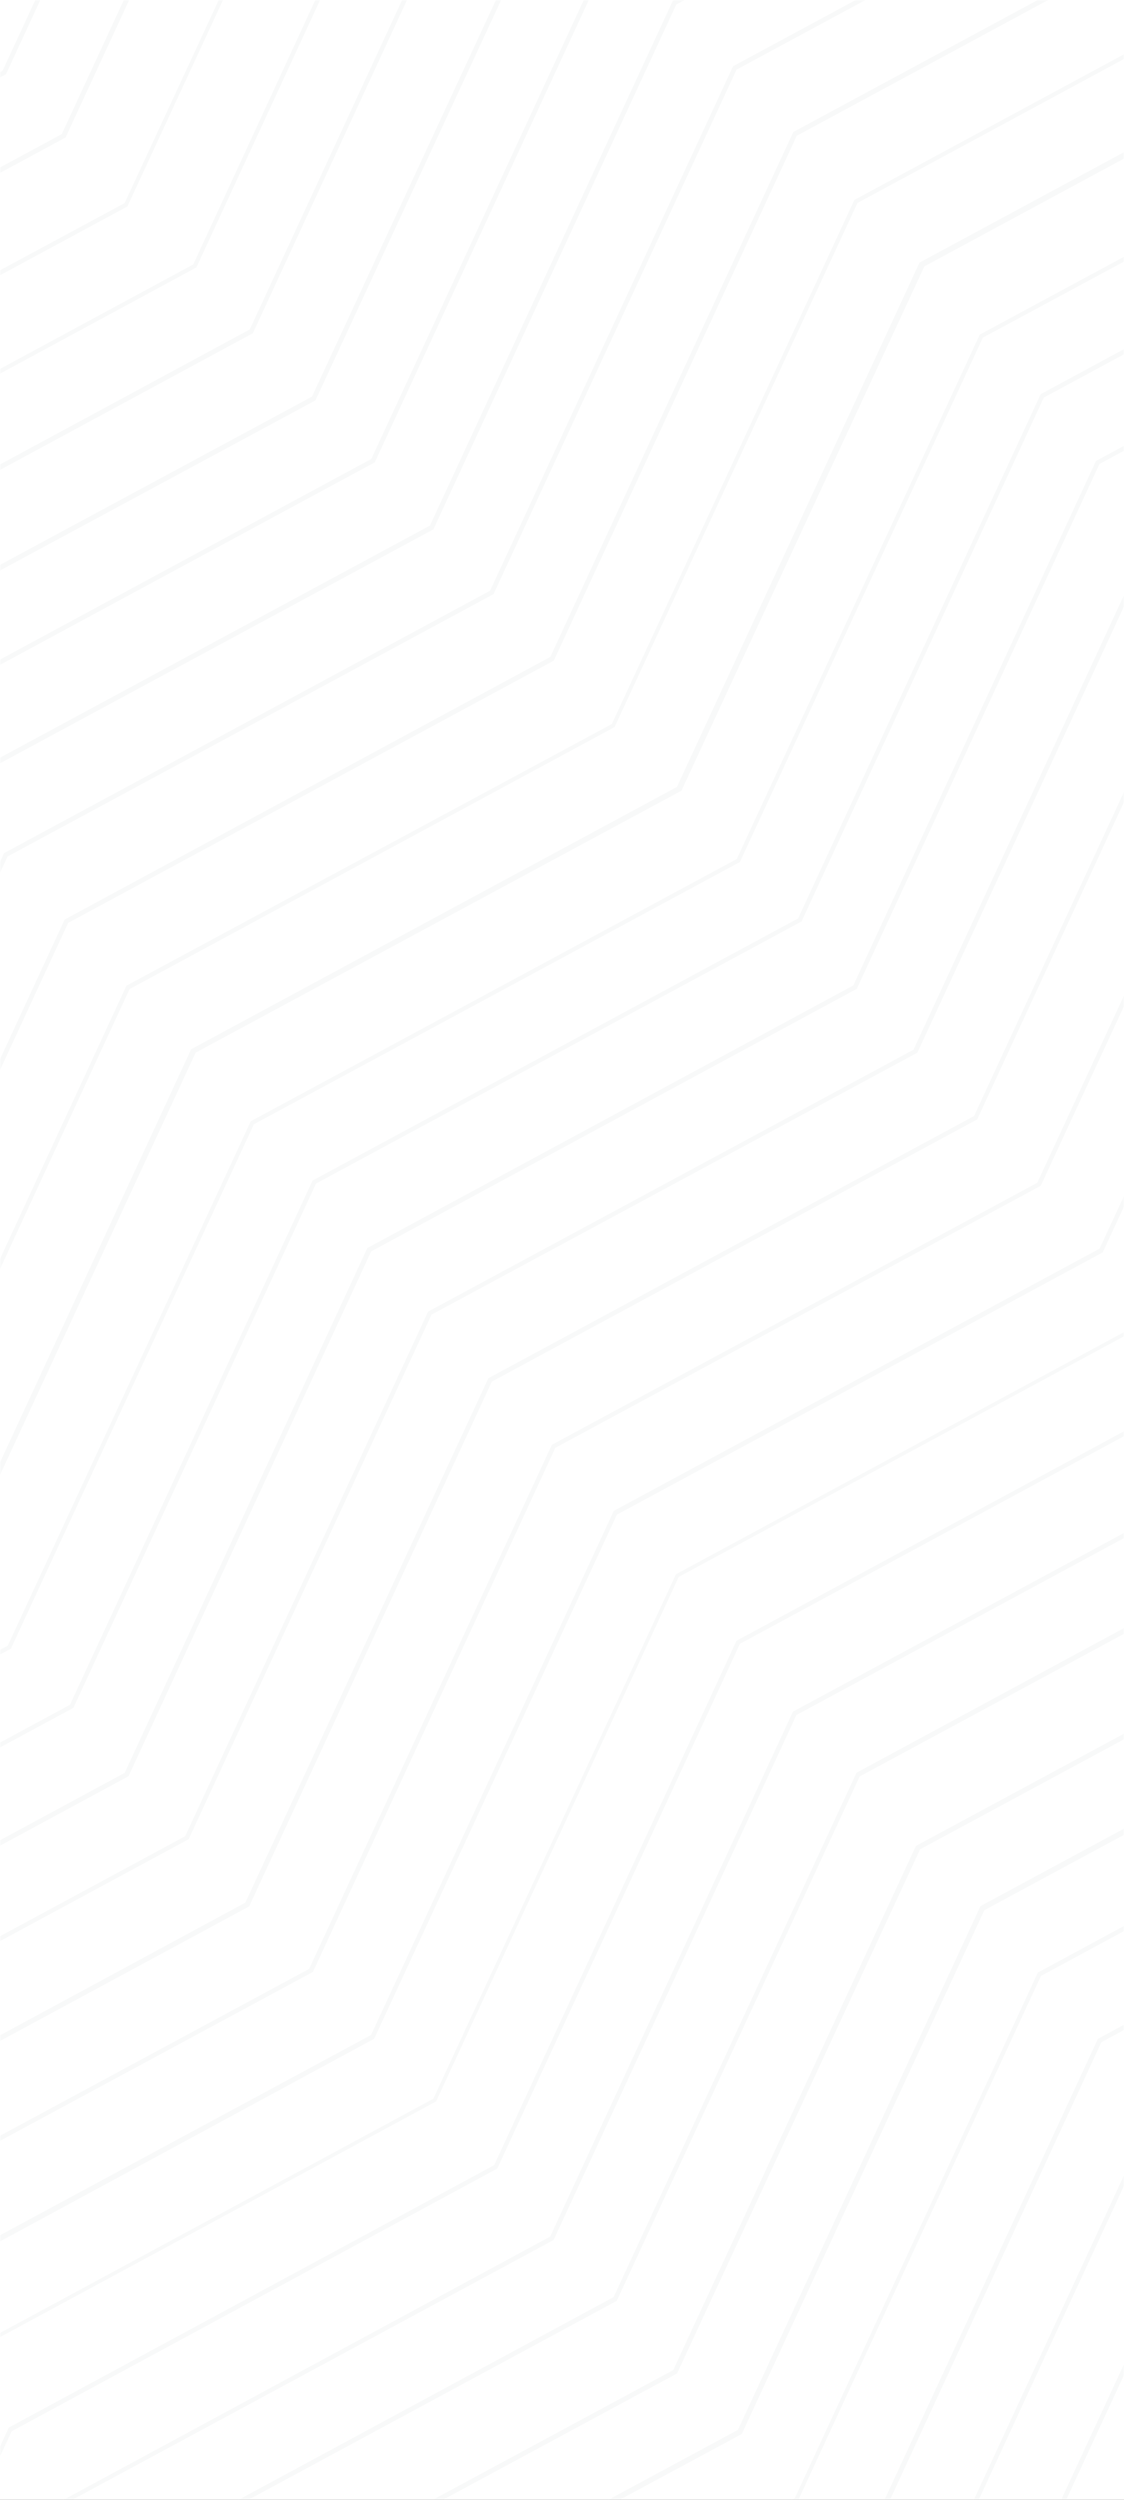 <svg xmlns="http://www.w3.org/2000/svg" xmlns:xlink="http://www.w3.org/1999/xlink" width="360" height="800"><rect width="100%" height="100%" fill="#333333" stroke="none"/><defs><path id="a" d="M0 0h360v800H0z"/></defs><g fill="none" fill-rule="evenodd"><mask id="b" fill="#fff"><use xlink:href="#a"/></mask><use fill="#FFF" xlink:href="#a"/><g fill="#F2F3F4" fill-opacity=".53" fill-rule="nonzero" mask="url(#b)"><path d="m683.027.152-.222.12-77.701 167.848-155.29 83.803-.222.12-77.7 167.847-155.179 83.804-.223.12-77.7 167.847-155.179 83.803-.222.121-77.701 167.847-155.179 83.803-.222.12-77.701 167.847-70.586 38.115V1215l71.364-38.595.223-.12 77.7-167.848 155.179-83.923.223-.12 77.589-167.968 155.179-83.803.222-.12 77.701-167.848 155.179-83.803.222-.12 77.812-167.607 155.178-83.803.223-.12 77.7-167.848 155.29-83.803.223-.12L875-160h-1.556l-35.238 76.349zM-347.562 652.584l77.933-168.207 155.644-83.923.223-.121 77.933-168.207 155.643-84.043.223-.121L197.97-20.245l155.644-84.044.223-.12L380-161h-1.67v.12l-25.607 55.387L197.08-21.449l-.223.12-77.933 168.207-155.644 84.044-.223.12-77.933 168.208-155.644 84.043-.222.121-77.933 168.207L-400 679.314V681l52.215-28.295zm58.189 62.656 77.827-167.978 155.322-83.808.222-.121 77.828-167.977 155.322-83.809.222-.12 77.828-167.978L410.52-40.359l.222-.121L466-160h-1.668L409.631-41.682 254.309 42.126l-.223.121-77.827 167.977-155.322 83.929-.223.12-77.827 167.978-155.322 83.809-.223.12-77.827 167.978L-400 773.317V775l110.404-59.64zm96.208-650.904-.222.121-77.758 167.472L-400 301.319V303l129.744-69.75.222-.12 77.647-167.353 155.293-83.556.222-.12L28-158h-1.555L-37.983-19.22zm-115.767 881.512 155.339-83.789.222-.12L-75.646 694l155.228-83.789.222-.12 77.725-167.939 155.227-83.789.223-.121 77.725-167.939 155.227-83.789.223-.12 77.724-167.939 155.228-83.789.222-.12L786-160h-1.446v.12l-6.115 13.344-155.228 83.789-.222.12-77.725 167.939-155.339 83.789-.222.121-77.725 167.938-155.339 83.79-.222.12-77.836 167.819-155.228 83.909-.222.12-77.725 167.939-155.227 83.789-.223.12-77.725 167.939-12.231 6.612V1121l13.343-7.213zm96.747-650.2.222-.12 77.655-167.685L20.781 44.12l.222-.12 77.656-167.685L164-159h-3.106L97.66-124.886l-.222.12L19.783 42.919l-155.089 83.722-.222.121-77.655 167.685-154.867 83.722-.222.12L-400 446.757V450l32.726-70.63z"/><path d="m-192.592 317.645.222-.12 77.722-167.55L40.575 66.2l.222-.12 77.722-167.67L223-158h-2.998v.12l-102.149 55.21-.222.12L39.908 65l-155.222 83.655-.222.12-77.723 167.67-155.333 83.775-.222.12L-400 510.759V514l52.185-112.58zm506.612-210.68-.223.12-77.826 167.827L80.54 358.705l-.222.12L2.491 526.652l-155.43 83.793-.223.12-77.826 167.827-155.542 83.673-.223.12L-399 888.754V892l13.361-28.733 155.43-83.793.223-.12 77.826-167.827L3.27 527.734l.223-.12L81.32 359.787l155.43-83.793.223-.121 77.826-167.827 155.43-83.673.223-.12 77.826-167.827L575-158h-3.118l-24.383 13.224-.223.12L469.45 23.171z"/><path d="m273.861 63.868-.222.12-77.676 167.722-155.242 83.62-.222.12-77.676 167.722-155.131 83.741-.222.12-77.676 167.601L-399 804.318V806l129.572-69.924.222-.12 77.676-167.722 155.131-83.861.222-.12 77.676-167.721 155.131-83.741.222-.12 77.787-167.722 155.131-83.74.222-.121L495-159h-1.667L428.992-19.873zm292.555-189.616-77.7 167.893-155.178 83.887-.223.12-77.7 167.773-155.289 83.767-.222.12-77.701 167.773-155.178 83.766-.222.121-77.811 167.773-155.289 83.887-.223.12-31.68 68.503V953l32.792-70.787 155.289-83.766.222-.12 77.701-167.894 155.289-83.766.222-.121 77.7-167.773 155.289-83.766.223-.12 77.589-167.653 155.289-83.767.222-.12 77.7-167.773L633-160h-3.112l-63.25 34.132z"/><path d="m294.722 83.928-.223.12-77.686 167.79L61.44 335.673l-.222.121-77.687 167.79-155.15 83.715-.222.12-77.798 167.791L-398 835.316V837l149.251-80.467.223-.121 77.798-167.79 155.372-83.835.223-.12 77.797-167.791 155.373-83.715.223-.12 77.797-167.79L451.43 1.416l.223-.121L526-160h-1.669L450.094.093zm289.547-188.264L506.443 63.498l-155.206 83.917-.222.12-77.714 167.834-155.429 83.916-.222.121L39.936 567.36l-155.317 83.916-.223.121-77.825 167.954-155.206 83.796-.223.12L-400 1013.754V1017l52.254-112.771 155.317-83.676.223-.12 77.825-167.954 155.317-83.917.223-.12 77.714-167.954 155.317-83.917.222-.12 77.715-167.954L507.444 64.58l.222-.12 77.826-167.954L690-160h-3.335v.24l-102.174 55.304zm78.996 84.445-77.743 167.725-155.375 83.922h-.222l-77.743 167.845-155.375 83.803-.222.12-77.743 167.725-155.375 83.802-.222.12-77.743 167.845-155.375 83.802-.223.12-77.743 167.725-51.161 27.654V1184l52.051-28.014.223-.12 77.743-167.725 155.374-83.682.223-.12 77.743-167.725 155.263-84.043.223-.12 77.743-167.725 155.374-83.802.223-.12 77.854-167.845 155.375-83.802.222-.121 77.743-167.724 155.375-83.803.222-.12L846-159h-1.557l-25.581 55.307-155.375 83.682z"/><path d="M603.639-83.758 525.846 84.12l-155.252 83.819-.223.12-77.792 167.878-155.253 83.698-.222.12-77.793 167.878-155.252 83.819-.222.12-77.793 167.878-155.253 83.698-.222.12L-400 1075.753V1079l71.681-154.65 155.252-83.818.222-.12 77.793-167.878L60.2 588.715l.222-.12 77.793-167.878 155.364-83.698.222-.12 77.793-167.878 155.141-83.698.222-.121 77.682-167.877L748-160h-3.112L603.861-83.878z"/><path d="M643.064-40.899 565.438 126.94l-155.254 83.74-.222.12-77.738 167.72-155.253 83.739-.222.12-77.738 167.72-155.253 83.74-.223.12-77.737 167.719-155.142 83.74-.223.12-77.737 167.72-31.696 17.06V1152l32.585-17.541.223-.12 77.738-167.72 155.253-83.739.222-.12 77.738-167.84 155.253-83.74.222-.12 77.627-167.719 155.253-83.74.222-.12 77.738-167.6 155.142-83.739.222-.12 77.738-167.72 155.253-83.74.223-.12L816-159h-1.557l-15.792 34.241L643.286-41.02zM215.709.131l-.222.121-77.785 167.951-155.457 83.855-.223.121-77.784 167.951-155.457 83.976-.223.12-77.896 167.952L-400 710.316V712l71.553-38.619.222-.121 77.896-167.951 155.457-83.855.223-.121 77.784-167.951 155.457-83.856.223-.12L216.599 1.455l155.346-83.856.223-.12L408-160h-1.558l-35.275 76.276zm-76.102-83.724L61.899 84.624l-155.415 83.988-.222.12-77.819 168.096-155.527 83.988-.222.12L-398 573.751V577l71.807-154.981 155.415-83.987.223-.121 77.818-168.216L62.678 85.707l.223-.121L140.72-82.51 284-160h-3.117L139.829-83.713zm-293.644 189.755-.222.12-77.479 167.351-154.848 83.496-.221.12L-399 383.761V387l13.301-28.672 154.848-83.495.221-.12 77.479-167.351L1.697 23.867l.222-.12 77.479-167.351L106-158h-3.104l-24.274 13.196-.222.12L.81 22.667zm-152.901 1091.757 77.609-167.936 155.106-83.847.222-.12L3.719 778.08l155.328-83.967.222-.121 77.72-167.935 155.217-83.848.223-.12 77.608-167.815 155.217-83.847.223-.121 77.719-167.935 155.106-83.847.223-.121L904-160h-1.557l-44.919 97.321-155.217 83.847-.223.12-77.719 167.936-155.106 83.847-.223.12-77.719 167.936L236.1 524.974l-.223.12-77.608 167.816L3.052 776.757l-.223.12-77.72 167.936-155.217 83.847-.222.12-77.72 167.936-89.95 48.6V1247l90.84-48.961z"/><path d="M177.786-40.806 99.923 126.926-55.58 210.732l-.222.12-77.863 167.733-155.503 83.805-.223.121-77.862 167.732L-399 647.317V649l32.638-17.555.223-.12 77.862-167.612 155.503-83.806.223-.12 77.863-167.732 155.502-83.806.223-.12L178.9-39.604l155.503-83.806.222-.12L351-159h-1.559l-15.818 34.268-155.614 83.806zM-171.33 85.682l-.222.12-77.553 167.531L-397 333.321V335l148.782-80.348.222-.12 77.554-167.531L-15.558 3.295l.222-.12L59-158h-1.553L-16.445 1.976zm406.345-64.601-.222.121-77.832 167.846L1.519 272.911l-.222.12-77.832 167.846-155.441 83.863-.223.12-77.721 167.846-90.08 48.61V743l90.971-48.97.223-.12 77.72-167.967 155.442-83.863.222-.12L2.41 274.114l155.442-83.863.222-.12 77.832-167.847 155.441-83.862.223-.121L437-160h-1.559l-44.984 97.218z"/><path d="M157.769-62.615 79.997 105.432l-155.32 83.904-.223.12-77.772 168.167-155.431 83.904-.223.12-77.772 168.047-12.256 6.621V618l13.37-7.223 77.772-168.047 155.32-83.903.223-.12 77.772-168.047 155.32-83.903.223-.121 77.772-168.047 155.32-83.903.223-.12L321-160h-1.448l-6.129 13.362-155.431 83.903zm641.395 693.333L721.345 798.12 565.93 881.701l-.222.12-77.819 167.522-155.415 83.581-.223.12L277 1252h1.556l54.807-117.877 155.415-83.581.223-.12L566.819 882.9l155.527-83.581.222-.12 77.819-167.522L910 572.679V571l-110.614 59.598zM683.112 505.694l-.222.121-77.705 167.916-155.186 83.899-.223.12-77.704 167.917-155.187 83.898-.222.12-77.705 167.917L-4 1255h3.113l140.846-76.194.222-.121 77.705-167.916 155.075-83.778.222-.121 77.705-167.916 155.186-83.898.223-.121 77.704-167.916 155.187-83.899.222-.12L910 270.491V267l-71.702 154.917zm77.092-418.186-.222.121-77.623 167.745-155.356 83.753-.223.12-77.845 167.626-155.356 83.753-.223.12-77.733 167.746-155.357 83.752-.222.121-77.734 167.745-155.356 83.753-.223.12L-248 1255h1.557l74.286-159.935 155.357-83.753.222-.12 77.845-167.746 155.356-83.753.223-.12 77.845-167.746 155.356-83.752.223-.121 77.845-167.745 155.356-83.633.222-.12L761.538 88.71 910 8.682V7z"/><path d="M818.862 652.116 741.378 820 586.41 903.822l-.222.12-77.595 167.884-154.968 83.821-.222.121L308 1254h1.554l44.959-97.152 154.968-83.821.222-.121 77.595-167.763 154.968-83.822.222-.12 77.595-167.884L910 604.681V603l-90.916 48.996zm-1108.225 568.611 77.763-167.999 155.302-83.82.222-.12 77.763-167.999L177.1 716.97l.222-.12 77.763-167.999 155.302-83.82.222-.12 77.874-167.999 155.302-83.819.222-.12 77.763-168 155.302-83.819.222-.12L909-107.513V-111l-32.818 70.952L720.88 43.771l-.223.12-77.762 167.999-155.302 83.819-.223.121-77.762 167.999-155.413 83.819-.223.12-77.762 167.999-155.302 83.94h-.334l-77.762 167.999-155.413 83.939-.223.121-77.762 167.999L-356 1255h3.115l63.3-34.153z"/><path d="m838.236 673.688-77.652 167.605-155.303 83.743-.222.12-77.763 167.726-155.303 83.743-.222.12L336 1254h1.555l35.327-76.174 155.303-83.742.222-.12 77.763-167.726 155.303-83.743.222-.12 77.763-167.606L910 636.682V635l-71.542 38.567zM79.614 1113.706l77.787-167.899 155.239-83.889.222-.12L390.648 693.9l155.128-83.649.223-.12 77.675-167.898 155.238-83.889.223-.121 77.675-167.898L908 162.683V161l-51.969 28.123-.222.12-77.675 167.899-155.239 83.889-.223.12-77.786 167.898-155.239 83.889-.223.121-77.786 167.898-155.239 83.889-.222.12-77.787 167.898-155.127 83.649-.223.12L-103 1253h1.558l25.595-55.285 155.239-83.889z"/><path d="m60.135 1094.858.222-.12 77.767-167.962 155.31-83.861.222-.121 77.767-167.962 155.421-83.981.222-.12 77.878-167.963 155.421-83.86.223-.121 77.766-167.962L909 132.684V131l-71.759 38.501-.222.121-77.655 167.962-155.421 83.861-.223.12-77.655 168.083-155.421 83.861-.223.12-77.766 167.962-155.421 83.861-.223.12-77.655 168.083-155.31 83.861-.222.12L-132 1255h1.558l35.267-76.281z"/><path d="m41.21 1073.954.222-.12 77.859-168.062 155.494-83.911.223-.121 77.747-168.182 155.495-83.911.222-.12 77.859-168.063 155.495-83.911.222-.12 77.859-168.062L910 100.683V99l-91.206 49.289-.222.12-77.636 168.062-155.495 83.911-.222.12-77.859 167.943-155.495 83.911-.222.12-77.859 168.062-155.494 83.911-.223.12-77.858 168.063-155.495 83.911-.222.12L-161 1255h1.557l45.158-97.255zm77.148 83.893 77.896-167.852 155.458-83.927.222-.12 77.785-167.973 155.457-83.806.223-.12 77.784-167.853 155.458-83.806.223-.121 77.784-167.973L909 227.683V226l-13.131 6.974-.223.12-77.895 167.853-155.347 83.926-.222.12-77.785 167.853-155.568 83.927-.223.12-77.784 167.973-155.458 83.806-.223.12-77.784 167.853-155.458 83.926-.222.121L-45 1255h1.558l6.12-13.226 155.458-83.806z"/><path d="m99.11 1136.773 77.817-168.14 155.409-84.07.223-.12 77.816-168.14 155.41-83.95.223-.12 77.816-168.14 155.41-83.95.222-.12 77.816-168.14L909 194.684V193l-32.507 17.68-.223.12-77.816 168.14-155.409 84.07-.223.12-77.816 168.02-155.41 83.95-.223.12-77.816 168.14-155.521 83.95-.223.12-77.816 168.14-155.41 83.95-.222.12L-74 1255h1.559l15.919-34.157 155.41-83.95zM-35.988 988.176l.223-.12 77.802-167.814 155.272-83.787.223-.12 77.802-167.814 155.383-83.786.223-.121 77.914-167.813 155.272-83.907.222-.121L742.151 64.96l155.383-83.787.222-.12L910-45.514V-49l-13.468 28.851L741.26 63.637l-.222.12-77.803 167.814-155.383 83.787-.222.12-77.803 167.814-155.272 83.907-.222.12-77.803 167.814L41.147 819.04l-.223.12-77.802 167.814-155.383 83.787-.223.12-77.803 167.814L-297 1253h3.117l24.376-12.983.222-.12 77.803-167.814zm57.775 64.532.222-.12 77.793-168.116 155.473-83.877.223-.121 77.903-168.115 155.474-83.998.223-.12 77.792-168.115 155.473-83.998.223-.12 77.792-168.116L910 68.685V67l-110.512 59.809-.223.12-77.681 168.116-155.473 83.998-.223.12-77.792 167.995-155.474 83.998-.222.12-77.793 168.115-155.473 83.878-.223.12-77.903 168.236-155.474 83.877-.222.12L-190 1255h1.558l54.755-118.295z"/><path d="m4.177 1030.381.222-.12 77.689-167.625 155.269-83.572.222-.12 77.69-167.625 155.157-83.692.222-.12 77.467-167.865 155.157-83.693.222-.12 77.69-167.624L910 38.681V37l-129.816 70.004-.222.12-77.69 167.625-154.935 83.692-.222.12-77.69 167.625-155.157 83.692-.222.12-77.69 167.625-155.268 83.692-.222.12-77.69 167.625-155.157 83.692-.222.12L-217 1253h1.556l64.464-138.927zm154.322 167.376 77.818-167.771 155.414-83.825.223-.12 77.818-167.771 155.414-83.705.222-.12 77.707-167.771 155.414-83.825.222-.12L910 332.363V329l-52.36 112.768-155.303 83.825-.223.12-77.818 167.651-155.414 83.825-.222.12-77.818 167.771-155.303 83.825-.222.12-77.818 167.771L53 1253h3.113l102.164-55.123zm309.686-167.604.222-.12 77.654-167.887 155.196-83.943.222-.121 77.654-167.886L908 540.684V539l-129.756 70.233-.222.121-77.654 167.887-155.196 83.702-.111.121-77.765 167.766-155.085 83.823-.222.121L247 1253h1.555l64.434-139.144z"/><path d="m449.778 1008.861.222-.12 77.816-167.928 155.075-83.904.222-.12 77.704-167.929L909 508.683V507l-149.183 80.538-.223.12-77.593 167.929-155.186 83.903-.222.121-77.704 167.928-155.186 83.904-.223.12L219 1253h1.556l74.036-160.235z"/><path d="m178.583 1220.717 77.811-167.925 155.287-83.842.222-.121 77.699-167.925 155.287-83.842.223-.12 77.699-167.926 155.287-83.842.222-.12L910 396.488V393l-32.68 70.851-155.287 83.842-.223.121-77.699 167.925-155.287 83.842-.222.12-77.699 168.046-155.399 83.842-.222.12-77.699 167.926L112 1255h3.112l63.249-34.162z"/><path d="m427.797 988.03.222-.12 77.772-167.982 155.321-83.871.223-.121 77.771-167.982 155.433-83.871.222-.121L907 457.369V454l-13.24 28.88-155.321 83.87-.223.121-77.771 167.982-155.321 83.871-.223.121-77.772 167.982-155.432 83.871-.222.12-77.772 167.863L167 1253h3.115l24.367-12.996.222-.12 77.772-167.983z"/></g></g></svg>